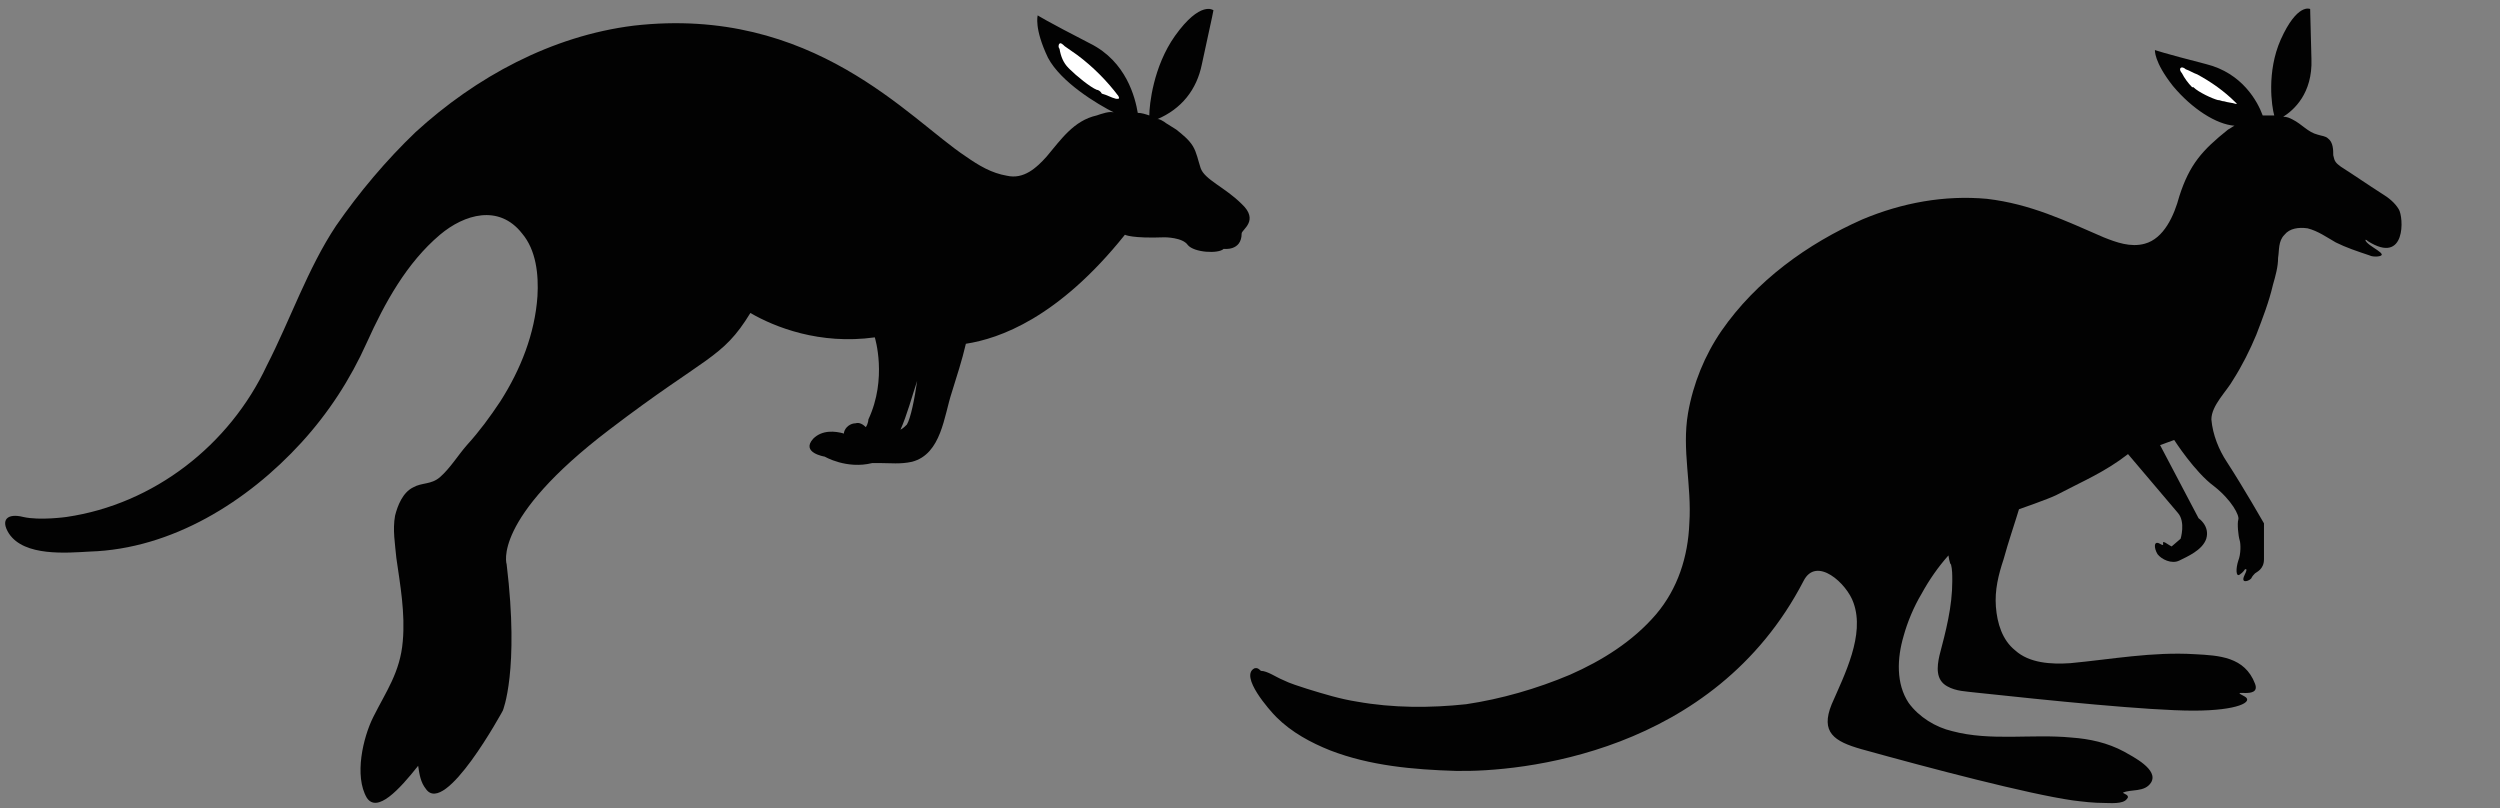 <?xml version="1.0" encoding="utf-8"?>
<!-- Generator: Adobe Illustrator 18.0.0, SVG Export Plug-In . SVG Version: 6.00 Build 0)  -->
<!DOCTYPE svg PUBLIC "-//W3C//DTD SVG 1.1//EN" "http://www.w3.org/Graphics/SVG/1.1/DTD/svg11.dtd">
<svg version="1.1" xmlns="http://www.w3.org/2000/svg" xmlns:xlink="http://www.w3.org/1999/xlink" x="0px" y="0px"
	 viewBox="0 0 194.9 63" enable-background="new 0 0 194.9 63" xml:space="preserve">
<rect x="0" y="0" width="194.9" height="63" fill="#808080" stroke="none"/>
<g id="Color_Background">
</g>
<g id="Illustrations">
	<path fill="#020202" d="M96.8,15.9c-1.3-1.3-2.9-1.9-3.2-2.8c-0.2-0.6-0.3-1.2-0.6-1.7c-0.3-0.5-0.8-0.9-1.3-1.3
		c-0.3-0.2-0.5-0.3-0.8-0.5c-0.1-0.1-0.6-0.4-0.7-0.3c1.9-0.8,3.1-2.3,3.5-4.3c0.9-4.1,0.9-4.2,0.9-4.2s-1-0.8-3,2
		c-1.7,2.4-2,5.4-2,6.2c-0.3-0.1-0.6-0.2-0.9-0.2c-0.2-1.2-0.9-4-3.7-5.4c-3.5-1.8-4.1-2.2-4.1-2.2s-0.3,1,0.8,3.3
		c1,1.9,3.8,3.6,5.2,4.3c-0.3-0.2-1.1,0.1-1.4,0.2c-1.8,0.4-2.8,1.9-3.9,3.2c-0.8,0.9-1.8,1.8-3.1,1.5c-1.2-0.2-2.2-0.8-3.2-1.5
		C70.9,9.3,63.4,0.4,49.4,2C43,2.8,37.1,6,32.4,10.3c-2.3,2.2-4.4,4.7-6.2,7.3c-2.2,3.3-3.6,7.4-5.4,10.9
		C17.9,34.7,12,39.3,5.2,40.3c0,0-2.1,0.3-3.4,0C0.6,40,0,40.5,0.7,41.6C1.9,43.4,5.2,43.1,7,43c6.4-0.2,12.3-3.9,16.5-8.5
		c2.1-2.3,3.8-4.9,5.1-7.8c1.4-3.1,3.1-6.2,5.7-8.4c1.9-1.6,4.6-2.4,6.4-0.1c1.1,1.3,1.3,3.2,1.2,4.9c-0.2,2.9-1.3,5.7-2.9,8.2
		c-0.8,1.2-1.6,2.3-2.6,3.4c-0.7,0.8-1.3,1.8-2.1,2.5c-0.7,0.6-1.4,0.4-2.1,0.8c-0.8,0.4-1.2,1.4-1.4,2.2c-0.2,1.1,0,2.2,0.1,3.3
		c0.3,2.1,0.7,4.3,0.5,6.5c-0.2,2.4-1.3,3.9-2.3,5.9c-0.8,1.6-1.5,4.6-0.5,6.3c0.8,1.2,2.5-0.6,4-2.5c0.1,0.7,0.2,1.3,0.6,1.8
		c1.5,2.2,6-6.1,6-6.1s1.3-3.1,0.3-11.4c0,0-1.2-3.5,8-10.5c7.6-5.8,8.8-5.5,11-9.1c1.9,1.1,5.4,2.5,9.7,1.9c0,0,1,3.2-0.5,6.4
		c0,0,0,0.3-0.2,0.6c-0.2-0.2-0.5-0.4-0.8-0.3c-0.4,0-0.8,0.3-0.9,0.7c0,0,0,0.1,0,0.1c-0.7-0.2-1.7-0.3-2.4,0.4
		c-1,1.1,0.9,1.4,0.9,1.4s1.7,1,3.7,0.5c0.2,0,0.4,0,0.6,0c0.8,0,1.6,0.1,2.5-0.1c2.3-0.6,2.5-3.6,3.1-5.4c0.4-1.3,0.8-2.5,1.1-3.8
		c2.6-0.4,7.2-2,12.4-8.5c0,0,0.5,0.3,3.1,0.2c0,0,1.4,0,1.8,0.6c0.5,0.6,2.4,0.7,2.8,0.3c0,0,1.4,0.2,1.4-1.2
		C96.8,17.9,98.2,17.2,96.8,15.9z M70.7,33.1c-0.1,0.1-0.3,0.3-0.5,0.4c0.5-1.1,0.9-2.6,1.3-3.8C71.3,31.1,71,32.6,70.7,33.1z"/>
	<path fill="#FFFFFF" d="M82.6,3.4c0.1-0.1,0.3,0.1,0.4,0.2c0.3,0.2,0.7,0.5,1,0.7c1.2,0.9,2.3,2,3.2,3.2c0,0.1,0.1,0.1,0,0.2
		c0,0-0.1,0-0.2,0c-0.4-0.1-0.7-0.3-1.1-0.4C85.8,7.1,85.6,7,85.5,7c-0.5-0.2-1.6-1.1-2.1-1.6c0,0,0,0-0.1-0.1
		c-0.4-0.4-0.6-0.9-0.7-1.5C82.5,3.7,82.5,3.5,82.6,3.4z"/>
	<g>
		<g>
			<path fill="#020202" d="M97.8,52.1c-1.2,0.6,1.2,3.3,1.7,3.8c1.2,1.2,2.7,2,4.2,2.6c3.1,1.2,6.5,1.5,9.8,1.6
				c5,0.1,20.1-1.3,27.1-14.8c1-2,3.4,0.2,3.9,1.7c0.9,2.5-0.7,5.6-1.7,7.9c-0.9,2.2,0.2,2.9,2.3,3.5c5.4,1.5,13,3.5,16.5,4
				c0.8,0.1,1.6,0.2,2.5,0.2c0.4,0,1.4,0.1,1.7-0.3c0.3-0.3-0.2-0.4-0.3-0.5c0.6-0.3,1.7,0,2.2-0.8c0.6-1-1.4-2-2.1-2.4
				c-1.3-0.7-2.7-1-4.1-1.1c-3.1-0.3-6.3,0.3-9.3-0.5c-1.3-0.3-2.6-1.1-3.4-2.2c-1-1.5-0.9-3.5-0.4-5.2c0.3-1.1,0.8-2.3,1.4-3.3
				c0.6-1.1,1.3-2.1,2.1-3c0,0,0.1,0.7,0.2,0.7c0.1,0.4,0.1,0.8,0.1,1.3c0,2-0.5,3.9-1,5.8c-0.2,0.9-0.3,1.9,0.6,2.4
				c0.7,0.4,1.5,0.4,2.3,0.5c5.6,0.6,13.4,1.4,16.9,1.4c3.5,0,4.7-0.7,4-1.1c-1.4-0.7,1.3,0.3,0.8-1c-0.8-2.1-2.8-2.2-4.7-2.3
				c-3.3-0.2-6.5,0.4-9.7,0.7c-1.5,0.1-3.2,0-4.3-1c-1-0.8-1.4-2.1-1.5-3.4c-0.1-1.3,0.2-2.5,0.6-3.7c0.2-0.7,0.4-1.4,0.6-2
				c0.2-0.6,0.6-1.9,0.6-1.9s2.3-0.8,2.9-1.1c2.1-1.1,3.8-1.8,5.6-3.2c0,0,3.3,3.9,3.9,4.6c0.6,0.7,0.2,2,0.2,2l-0.7,0.6
				c0,0-0.2-0.1-0.5-0.3c-0.4-0.2,0.1,0.4-0.4,0.1c-0.5-0.3-0.5,0.3-0.2,0.8c0.3,0.4,1.1,0.8,1.7,0.5c0.6-0.3,1.8-0.8,2.1-1.7
				c0.3-1-0.6-1.6-0.6-1.6l-3-5.7l1.1-0.4c0,0,1.6,2.5,3.1,3.6c1.4,1.1,2,2.3,1.9,2.6c-0.1,0.3,0,1.3,0.1,1.6
				c0.1,0.3,0.1,1.1-0.1,1.6c-0.2,0.6-0.2,1.3,0.1,1.1c0.3-0.2,0.4-0.4,0.4-0.4s0.3-0.2,0,0.4c-0.3,0.6,0.1,0.5,0.1,0.5
				s0.2,0,0.4-0.2c0.1-0.2,0.2-0.3,0.3-0.4c0.1-0.1,0.7-0.3,0.7-1.1c0-0.8,0-2.8,0-2.8s-1.6-2.8-2.9-4.8c-0.6-0.9-1.1-2.1-1.2-3.3
				c0-1.1,1.2-2.2,1.7-3.1c0.7-1.1,1.3-2.3,1.8-3.5c0.5-1.3,1-2.6,1.3-3.9c0.2-0.7,0.4-1.4,0.4-2.1c0.1-0.6,0-1.3,0.5-1.8
				c0.4-0.5,1.1-0.6,1.8-0.5c0.8,0.2,1.5,0.7,2.2,1.1c0.8,0.4,1.7,0.7,2.6,1c0.2,0.1,0.4,0.1,0.6,0.1c1.2-0.1-0.8-0.8-0.9-1.3
				c0.1,0,0.1,0,0.2,0.1c3,1.9,2.8-1.9,2.4-2.5c-0.3-0.5-0.8-0.9-1.3-1.2c-1.1-0.7-2.1-1.4-3.2-2.1c-0.4-0.3-0.5-0.4-0.6-0.9
				c0-0.4,0-1-0.4-1.3c-0.2-0.2-0.5-0.2-0.8-0.3c-0.8-0.2-1.2-0.8-2-1.2c-0.2-0.1-0.4-0.2-0.7-0.2c0.8-0.5,2.3-1.8,2.2-4.5
				c-0.1-3.8-0.1-3.9-0.1-3.9s-1-0.5-2.3,2.4c-1.1,2.5-0.7,5.2-0.5,5.9c-0.3,0-0.6,0-0.9,0c-0.4-1.1-1.6-3.3-4.4-4
				c-3.5-0.9-4-1.1-4-1.1s-0.1,0.9,1.4,2.8c1.5,1.8,3.4,3,4.8,3.1c-0.2,0.1-0.3,0.2-0.5,0.3c-2,1.6-3,2.7-3.8,5.2
				c-0.4,1.5-1.2,3.3-2.7,3.7c-1.1,0.3-2.2-0.1-3.2-0.5c-3-1.3-5.7-2.6-9.1-3c-3.3-0.3-6.6,0.3-9.7,1.6c-4.3,1.9-8.3,4.8-11,8.7
				c-1.3,1.9-2.2,4.1-2.6,6.4c-0.5,2.9,0.3,5.6,0.1,8.6c-0.1,2.6-0.9,5.1-2.6,7.1c-1.8,2.1-4.2,3.6-6.7,4.7
				c-2.6,1.1-5.4,1.9-8.1,2.3c-2.8,0.3-5.7,0.3-8.5-0.2c-1.3-0.2-2.6-0.6-3.9-1c-0.6-0.2-1.3-0.4-1.9-0.7c-0.5-0.2-1.2-0.7-1.7-0.7
				C98,52,97.9,52.1,97.8,52.1z"/>
		</g>
		<path fill="#FFFFFF" d="M170,5.3c0.1-0.1,0.3,0,0.4,0.1c0.3,0.1,0.6,0.3,0.9,0.4c1.1,0.6,2.1,1.3,3,2.2c0,0,0.1,0.1,0.1,0.1
			c0,0-0.1,0-0.1,0c-0.3-0.1-0.6-0.1-0.9-0.2c-0.2,0-0.3-0.1-0.5-0.1c-0.4-0.1-1.5-0.6-1.9-1c0,0,0,0-0.1,0
			c-0.3-0.3-0.6-0.7-0.8-1.1C170,5.6,169.9,5.4,170,5.3z"/>
	</g>
</g>
<g id="Other_Assets" display="none">
</g>
</svg>
